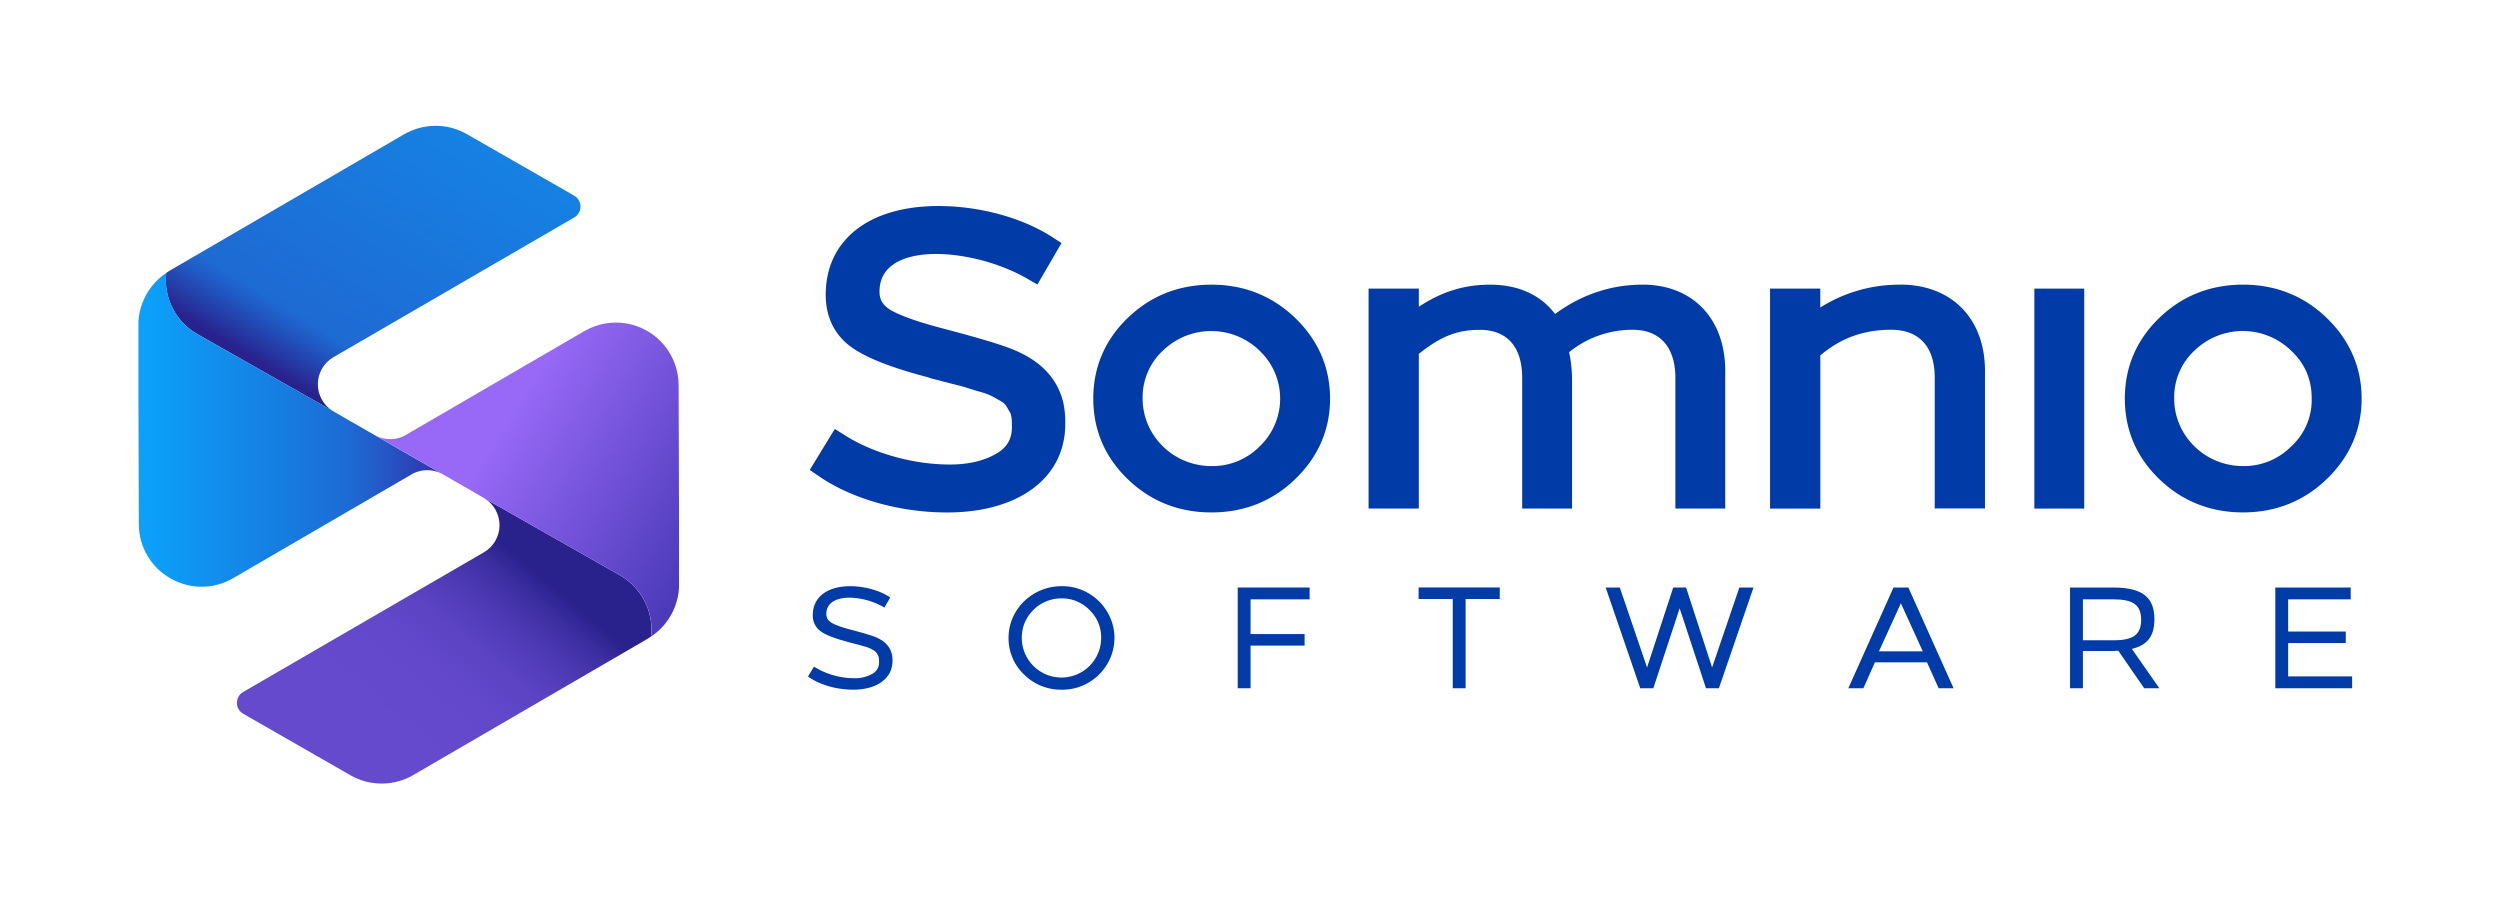 <svg viewBox="0 0 1518.32 552.32" xmlns="http://www.w3.org/2000/svg" xmlns:xlink="http://www.w3.org/1999/xlink"><clipPath id="a"><path d="m245.4 81.56-8.46 4.93-134 77.94c-.7.4-1.31.87-2 1.31a37.87 37.87 0 0 0 19.06 37.26l82.14 46.64a19.06 19.06 0 0 1 .39-32.73l36.22-21 110-63.84a7.63 7.63 0 0 0 0-13.22l-65.2-37.39a38.22 38.22 0 0 0 -38.15.1"/></clipPath><linearGradient id="b" gradientTransform="matrix(11.34 0 0 -11.34 -38784.38 14640.25)" gradientUnits="userSpaceOnUse" x1="3432.65" x2="3448.84" y1="1276.55" y2="1276.55"><stop offset="0" stop-color="#29218c"/><stop offset=".04" stop-color="#27319c"/><stop offset=".15" stop-color="#205ac4"/><stop offset=".2" stop-color="#1e6ad3"/><stop offset="1" stop-color="#1681e3"/></linearGradient><clipPath id="c"><path d="m86.26 184.5a37.64 37.64 0 0 0 -2.18 10.84v46.93l.23 76c.09 29.36 31.93 47.62 57.31 32.86l109.43-63.65a19.28 19.28 0 0 1 17.35.26l-15.4-8.81-41.84-24.09-8.56-4.93c-.15-.1-.29-.21-.44-.29l-82.16-46.62a37.87 37.87 0 0 1 -19-37.26 38.08 38.08 0 0 0 -14.7 18.76"/></clipPath><linearGradient id="d" gradientTransform="matrix(11.39 0 0 -11.39 -36644.03 11759.36)" gradientUnits="userSpaceOnUse" x1="3224.98" x2="3241.17" y1="1009.21" y2="1009.21"><stop offset="0" stop-color="#0ba1fa"/><stop offset=".66" stop-color="#1d6bd4"/><stop offset=".76" stop-color="#225cc9"/><stop offset=".96" stop-color="#3034ad"/><stop offset="1" stop-color="#332ba6"/></linearGradient><clipPath id="e"><path d="m293.9 335.42-36.21 21-110 63.84a7.62 7.62 0 0 0 0 13.21l65.15 37.37a38.13 38.13 0 0 0 38.15-.13l8.47-4.93 134-77.92c.7-.41 1.3-.89 1.95-1.31a37.9 37.9 0 0 0 -19.07-37.25l-82.04-46.59a19.06 19.06 0 0 1 -.4 32.71"/></clipPath><linearGradient id="f" gradientTransform="matrix(-8.2 0 0 8.2 31619.74 -4424.59)" gradientUnits="userSpaceOnUse" x1="3814.7" x2="3830.89" y1="587.45" y2="587.45"><stop offset="0" stop-color="#29218c"/><stop offset=".11" stop-color="#3c2ea1"/><stop offset=".27" stop-color="#4e3ab5"/><stop offset=".44" stop-color="#5b43c3"/><stop offset=".65" stop-color="#6348cb"/><stop offset="1" stop-color="#654ace"/></linearGradient><clipPath id="g"><path d="m354.84 201.12-109.45 63.66a19.22 19.22 0 0 1 -17.35-.27l15.37 8.87 41.84 24.08 8.56 4.94c.16.1.29.21.45.31l82.13 46.61a37.9 37.9 0 0 1 19.07 37.25 38.05 38.05 0 0 0 14.69-18.76 37.32 37.32 0 0 0 2.23-10.81v-47l-.23-76a38.08 38.08 0 0 0 -57.31-32.88"/></clipPath><linearGradient id="h" gradientTransform="matrix(0 11.79 11.79 0 -9520.45 -38409.97)" gradientUnits="userSpaceOnUse" x1="3280.02" x2="3296.2" y1="834.43" y2="834.43"><stop offset="0" stop-color="#9769f6"/><stop offset="1" stop-color="#332ba6"/></linearGradient><g fill="#003ba8"><path d="m645.87 245c-3.13-13.94-12.43-24.51-27.5-31.36-6.73-3.24-21-7.65-46.36-14.31-20.15-5.31-28.74-9.39-32.29-11.8-3.9-2.77-5.57-5.87-5.57-10.39 0-20.67 23.86-22.9 34.12-22.9 18.24 0 39.55 5.75 55.59 15l6.18 3.57 14.65-25.2-5.75-3.7c-18.27-11.76-44.07-18.79-69-18.79-42.23 0-68.46 20.66-68.46 53.91 0 13.51 5.41 24.52 15.64 31.83 9 6.46 24.14 12.41 46.12 18.18a54.54 54.54 0 0 0 5.85 1.68c1.24.3 2.4.58 3.36.9l11.8 3 9.34 2.87c6.66 1.82 8.14 2.66 12.51 5.16l.84.48c3.27 1.71 3.82 2.7 5.67 6l.35.55c1.37 2 1.6 4.63 1.6 9.78 0 7.21-3 12.29-9.33 16-7.58 4.42-17.13 6.66-28.37 6.66-22.09 0-46.49-6.79-63.67-17.73l-6.19-3.87-15.2 24.88 5.58 3.84c20.05 13.79 49.13 22 77.77 22 43.62 0 71.81-21.07 71.81-53.68a58.55 58.55 0 0 0 -1.09-12.56"/><path d="m735.74 172.89c-19.81 0-36.88 6.78-50.76 20.13s-21 29.94-21 49.06 7.08 35.61 21 49 30.95 20.14 50.76 20.14 36.89-6.78 50.77-20.14c14.11-13.58 21.27-30.08 21.27-49s-7.16-35.47-21.27-49.06c-13.88-13.35-31-20.13-50.77-20.13m-29.6 40.19a42.12 42.12 0 0 1 59 .06 40.11 40.11 0 0 1 -.07 57.93 40.23 40.23 0 0 1 -29.36 12c-23 0-41.75-18.41-41.75-41a38.6 38.6 0 0 1 12.15-29"/><path d="m997.44 172.89c-19.08 0-36.88 6-53 17.8-8.7-11.54-22.36-17.8-39.31-17.8-15.73 0-29.29 4.1-43.43 13.4v-11h-30.53v133.58h30.52v-93.94c13.43-10.74 23.39-14.61 37-14.61 16.61 0 25.77 10.34 25.77 29.11v79.44h30.29v-78a81.92 81.92 0 0 0 -1.78-17 60.93 60.93 0 0 1 38.76-13.58c16.38 0 25.77 10.61 25.77 29.11v79.44h30.29v-83.5c0-31.87-19.76-52.48-50.34-52.48"/><path d="m1153.93 172.89a89.92 89.92 0 0 0 -48.43 13.87v-11.48h-30.5v133.59h30.53v-93c12.22-10.49 26.3-15.6 43-15.6 17.08 0 26.48 10.34 26.48 29.11v79.44h30.53v-83.5c0-31.87-20.22-52.48-51.53-52.48"/><path d="m1235.52 175.28h30.29v133.59h-30.29z"/><path d="m1413 193c-13.88-13.35-31-20.13-50.77-20.13s-36.88 6.78-50.76 20.13-21 29.94-21 49.06 7.08 35.61 21 49 31 20.14 50.76 20.14 36.89-6.78 50.77-20.14c14.12-13.59 21.28-30.09 21.28-49s-7.2-35.45-21.28-49.06m-80.37 20.06a42.12 42.12 0 0 1 59 .06c8.3 7.89 12.33 17.36 12.33 28.94a38.08 38.08 0 0 1 -12.39 29 40.27 40.27 0 0 1 -29.37 12c-23 0-41.75-18.41-41.75-41a38.64 38.64 0 0 1 12.15-29"/><path d="m539.44 363.1-2.72 4.67a44.54 44.54 0 0 0 -21.08-5.69c-7.91 0-14.71 3.14-14.71 10.71a6.68 6.68 0 0 0 3.06 5.78c2.12 1.44 6.21 3 12.32 4.59 8.42 2.21 13.77 3.82 16.07 4.93q7 3.2 8.42 9.44a18.92 18.92 0 0 1 .34 3.91c0 11.05-10.37 16.57-23 16.57-9.61 0-19.46-2.72-26.26-7.39l2.8-4.59a47 47 0 0 0 24.06 6.71 22.26 22.26 0 0 0 11.34-2.74 8.6 8.6 0 0 0 4.6-7.9c0-2-.09-3.57-1-4.93a6.48 6.48 0 0 0 -3.08-3.17 17.43 17.43 0 0 0 -5.27-2.21l-3.32-1-4.08-1c-1-.34-2.21-.51-3.32-.93-7.48-2-12.74-4-15.72-6.12a10.78 10.78 0 0 1 -4.51-9.27c0-11.56 9.95-16.66 21.85-16.66 8.25 0 17 2.29 23.21 6.29"/><path d="m518.1 418.86c-9.87 0-19.87-2.82-26.74-7.55l-.66-.45 3.67-6 .73.46a46.34 46.34 0 0 0 23.6 6.58 21.55 21.55 0 0 0 11-2.61 7.74 7.74 0 0 0 4.17-7.17c0-1.87-.06-3.28-.87-4.46a5.74 5.74 0 0 0 -2.75-2.87l-.24-.13a15.71 15.71 0 0 0 -4.86-2l-3.35-1-4-1c-.48-.16-.93-.26-1.39-.38a15.09 15.09 0 0 1 -2-.59c-7.61-2-12.84-4-15.91-6.22a11.67 11.67 0 0 1 -4.86-9.95c0-10.8 8.69-17.5 22.69-17.5 8.58 0 17.42 2.4 23.66 6.42l.68.44-3.55 6.1-.72-.42a43.78 43.78 0 0 0 -20.66-5.59c-3.26 0-13.87.72-13.87 9.87a5.82 5.82 0 0 0 2.71 5.09c2 1.39 6.09 2.89 12 4.47 8.79 2.3 14 3.89 16.22 5 4.88 2.22 7.87 5.59 8.87 10a19.2 19.2 0 0 1 .36 4.1c-.03 10.5-9.42 17.36-23.93 17.36zm-25.1-8.49c6.57 4.27 15.89 6.8 25.12 6.8 10.24 0 22.19-4.12 22.19-15.73a17.76 17.76 0 0 0 -.32-3.74c-.88-3.92-3.48-6.81-7.94-8.84-2.18-1.05-7.24-2.6-15.93-4.88-6.23-1.65-10.34-3.19-12.58-4.71a7.5 7.5 0 0 1 -3.44-6.48c0-7.23 5.82-11.55 15.56-11.55a45.79 45.79 0 0 1 20.77 5.39l1.89-3.25c-5.94-3.59-14.12-5.73-22.07-5.73-13.15 0-21 5.92-21 15.82a9.93 9.93 0 0 0 4.15 8.58c2.86 2.05 8.06 4.06 15.45 6a14.13 14.13 0 0 0 1.91.55c.5.13 1 .25 1.46.4l4 1 3.37 1a17.41 17.41 0 0 1 5.23 2.16l.21.12a7.2 7.2 0 0 1 3.37 3.46c1.05 1.51 1.13 3.25 1.13 5.35a9.42 9.42 0 0 1 -5 8.63 23.2 23.2 0 0 1 -11.81 2.84 47.72 47.72 0 0 1 -23.78-6.4z"/><path d="m671.74 372a29.91 29.91 0 0 1 0 30.77 31.07 31.07 0 0 1 -27 15.21c-16.91.43-31.79-14-31.36-30.6 0-16.91 14-30.6 31.36-30.6a31.06 31.06 0 0 1 27 15.22m-52 15.38a24.95 24.95 0 1 0 25-24.82c-13.68-.26-25.24 11.3-25 24.82"/><path d="m644 418.87a31.85 31.85 0 0 1 -22.35-9.48 30.36 30.36 0 0 1 -9.13-22c-.02-17.32 14.48-31.39 32.19-31.39a31.71 31.71 0 0 1 27.76 15.63 30.8 30.8 0 0 1 0 31.63 31.75 31.75 0 0 1 -27.76 15.63zm.73-61.22c-16.83 0-30.52 13.35-30.52 29.76a28.67 28.67 0 0 0 8.63 20.78 30.95 30.95 0 0 0 48.2-5.82 29.14 29.14 0 0 0 0-29.91 30.07 30.07 0 0 0 -26.33-14.81zm-.08 55.43a25.69 25.69 0 0 1 -18.28-43.8 25.54 25.54 0 0 1 17.93-7.54h.45a25.67 25.67 0 1 1 -.1 51.34zm-.33-49.65a23.82 23.82 0 0 0 -16.76 7.05 23.47 23.47 0 0 0 -7 16.91 24.1 24.1 0 0 0 48.2 0 22.87 22.87 0 0 0 -7.06-16.91 23.25 23.25 0 0 0 -17-7.07z"/><path d="m794.53 363.19h-35.87v22.78h32.81v5.27h-32.81v25.92h-6.12v-59.5h41.99z"/><path d="m759.5 418h-7.81v-61.18h43.68v7.18h-35.87v21.09h32.82v7h-32.82zm-6.12-1.69h4.43v-25.92h32.82v-3.58h-32.82v-24.47h35.88v-3.83h-40.31z"/><path d="m910.01 362.93h-20.74v54.23h-6.13v-54.23h-20.74v-5.27h47.61z"/><path d="m890.11 418h-7.81v-54.22h-20.74v-7h49.29v7h-20.74zm-6.11-1.68h4.43v-54.23h20.75v-3.58h-45.93v3.58h20.75z"/><path d="m1043.34 417.16h-6.63l-16.58-50.41-16.57 50.41h-6.72l-20.4-59.5h6.8l17.17 50.41 16.49-50.41h6.46l16.41 50.41 17.17-50.41h6.8z"/><path d="m1043.94 418h-7.84l-16-48.56-16 48.56h-7.93l-21-61.19h8.58l16.55 48.58 15.9-48.58h7.8l15.81 48.58 16.55-48.58h8.58zm-6.62-1.69h5.41l19.83-57.81h-5l-17.79 52.23-17-52.23h-5.24l-17.08 52.22-17.8-52.22h-5l19.82 57.81h5.5l17.19-52.27z"/><path d="m1185.16 417.16h-7.23l-7-15.72h-32.73l-7.05 15.72h-7.32l26.7-59.5h8zm-45.31-20.74h29.24l-14.62-32.05z"/><path d="m1186.46 418h-9.07l-7.06-15.73h-31.64l-7 15.73h-9.16l27.45-61.19h9.02zm-8-1.69h5.37l-25.93-57.81h-6.9l-25.93 57.81h5.46l7-15.73h33.82zm-8.08-19.05h-31.86l15.93-34.93zm-29.24-1.69h26.62l-13.31-29.17z"/><path d="m1258.05 357.66h25.33c17.25 0 24.22 5.52 24.22 18.44 0 10.12-4.33 15.47-14.28 17.43l16.5 23.63h-7.15l-15.67-22.78c-1.45.09-3.06.17-4.85.17h-17.93v22.61h-6.12zm6.12 5.52v26.53h19.46c12.67 0 17.6-3.83 17.6-13.26s-4.93-13.27-17.6-13.27z"/><path d="m1311.44 418h-9.21l-15.71-22.76c-1.34.08-2.8.14-4.42.14h-17.1v22.62h-7.81v-61.18h26.18c17.57 0 25.07 5.77 25.07 19.28 0 10.16-4.24 15.75-13.71 18zm-8.32-1.69h5.08l-16.31-23.31 1.27-.25c9.53-1.87 13.6-6.84 13.6-16.6 0-12.5-6.78-17.59-23.38-17.59h-24.49v57.81h4.43v-22.66h18.78c1.77 0 3.35-.08 4.8-.17h.47zm-19.49-25.77h-20.31v-28.2h20.31c13.1 0 18.44 4.09 18.44 14.11s-5.34 14.1-18.44 14.1zm-18.63-1.68h18.62c12.06 0 16.75-3.48 16.75-12.41s-4.68-12.45-16.74-12.45h-18.63z"/><path d="m1426.82 363.19h-38v21.25h35.02v5.27h-35.02v21.93h38.85v5.52h-44.97v-59.5h44.12z"/><path d="m1428.51 418h-46.65v-61.18h45.8v7.18h-38v19.56h35v7h-35v20.24h38.84zm-45-1.69h43.27v-3.84h-38.78v-23.61h35v-3.58h-35v-22.94h38v-3.83h-42.42z"/></g><g clip-path="url(#a)"><path d="m86.52 9.34h280.25v307.35h-280.25z" fill="url(#b)" transform="matrix(.52 -.854 .854 .52 -30.47 271.79)"/></g><g clip-path="url(#c)"><path d="m84.08 165.74h184.33v200.19h-184.33z" fill="url(#d)"/></g><g clip-path="url(#e)"><path d="m121.06 236.52h297.51v307.3h-297.51z" fill="url(#f)" transform="matrix(.643 -.766 .766 .643 -202.51 346.06)"/></g><g clip-path="url(#g)"><path d="m190.56 162.6h259.3v257.28h-259.3z" fill="url(#h)" transform="matrix(.529 -.849 .849 .529 -96.32 408.96)"/></g></svg>
